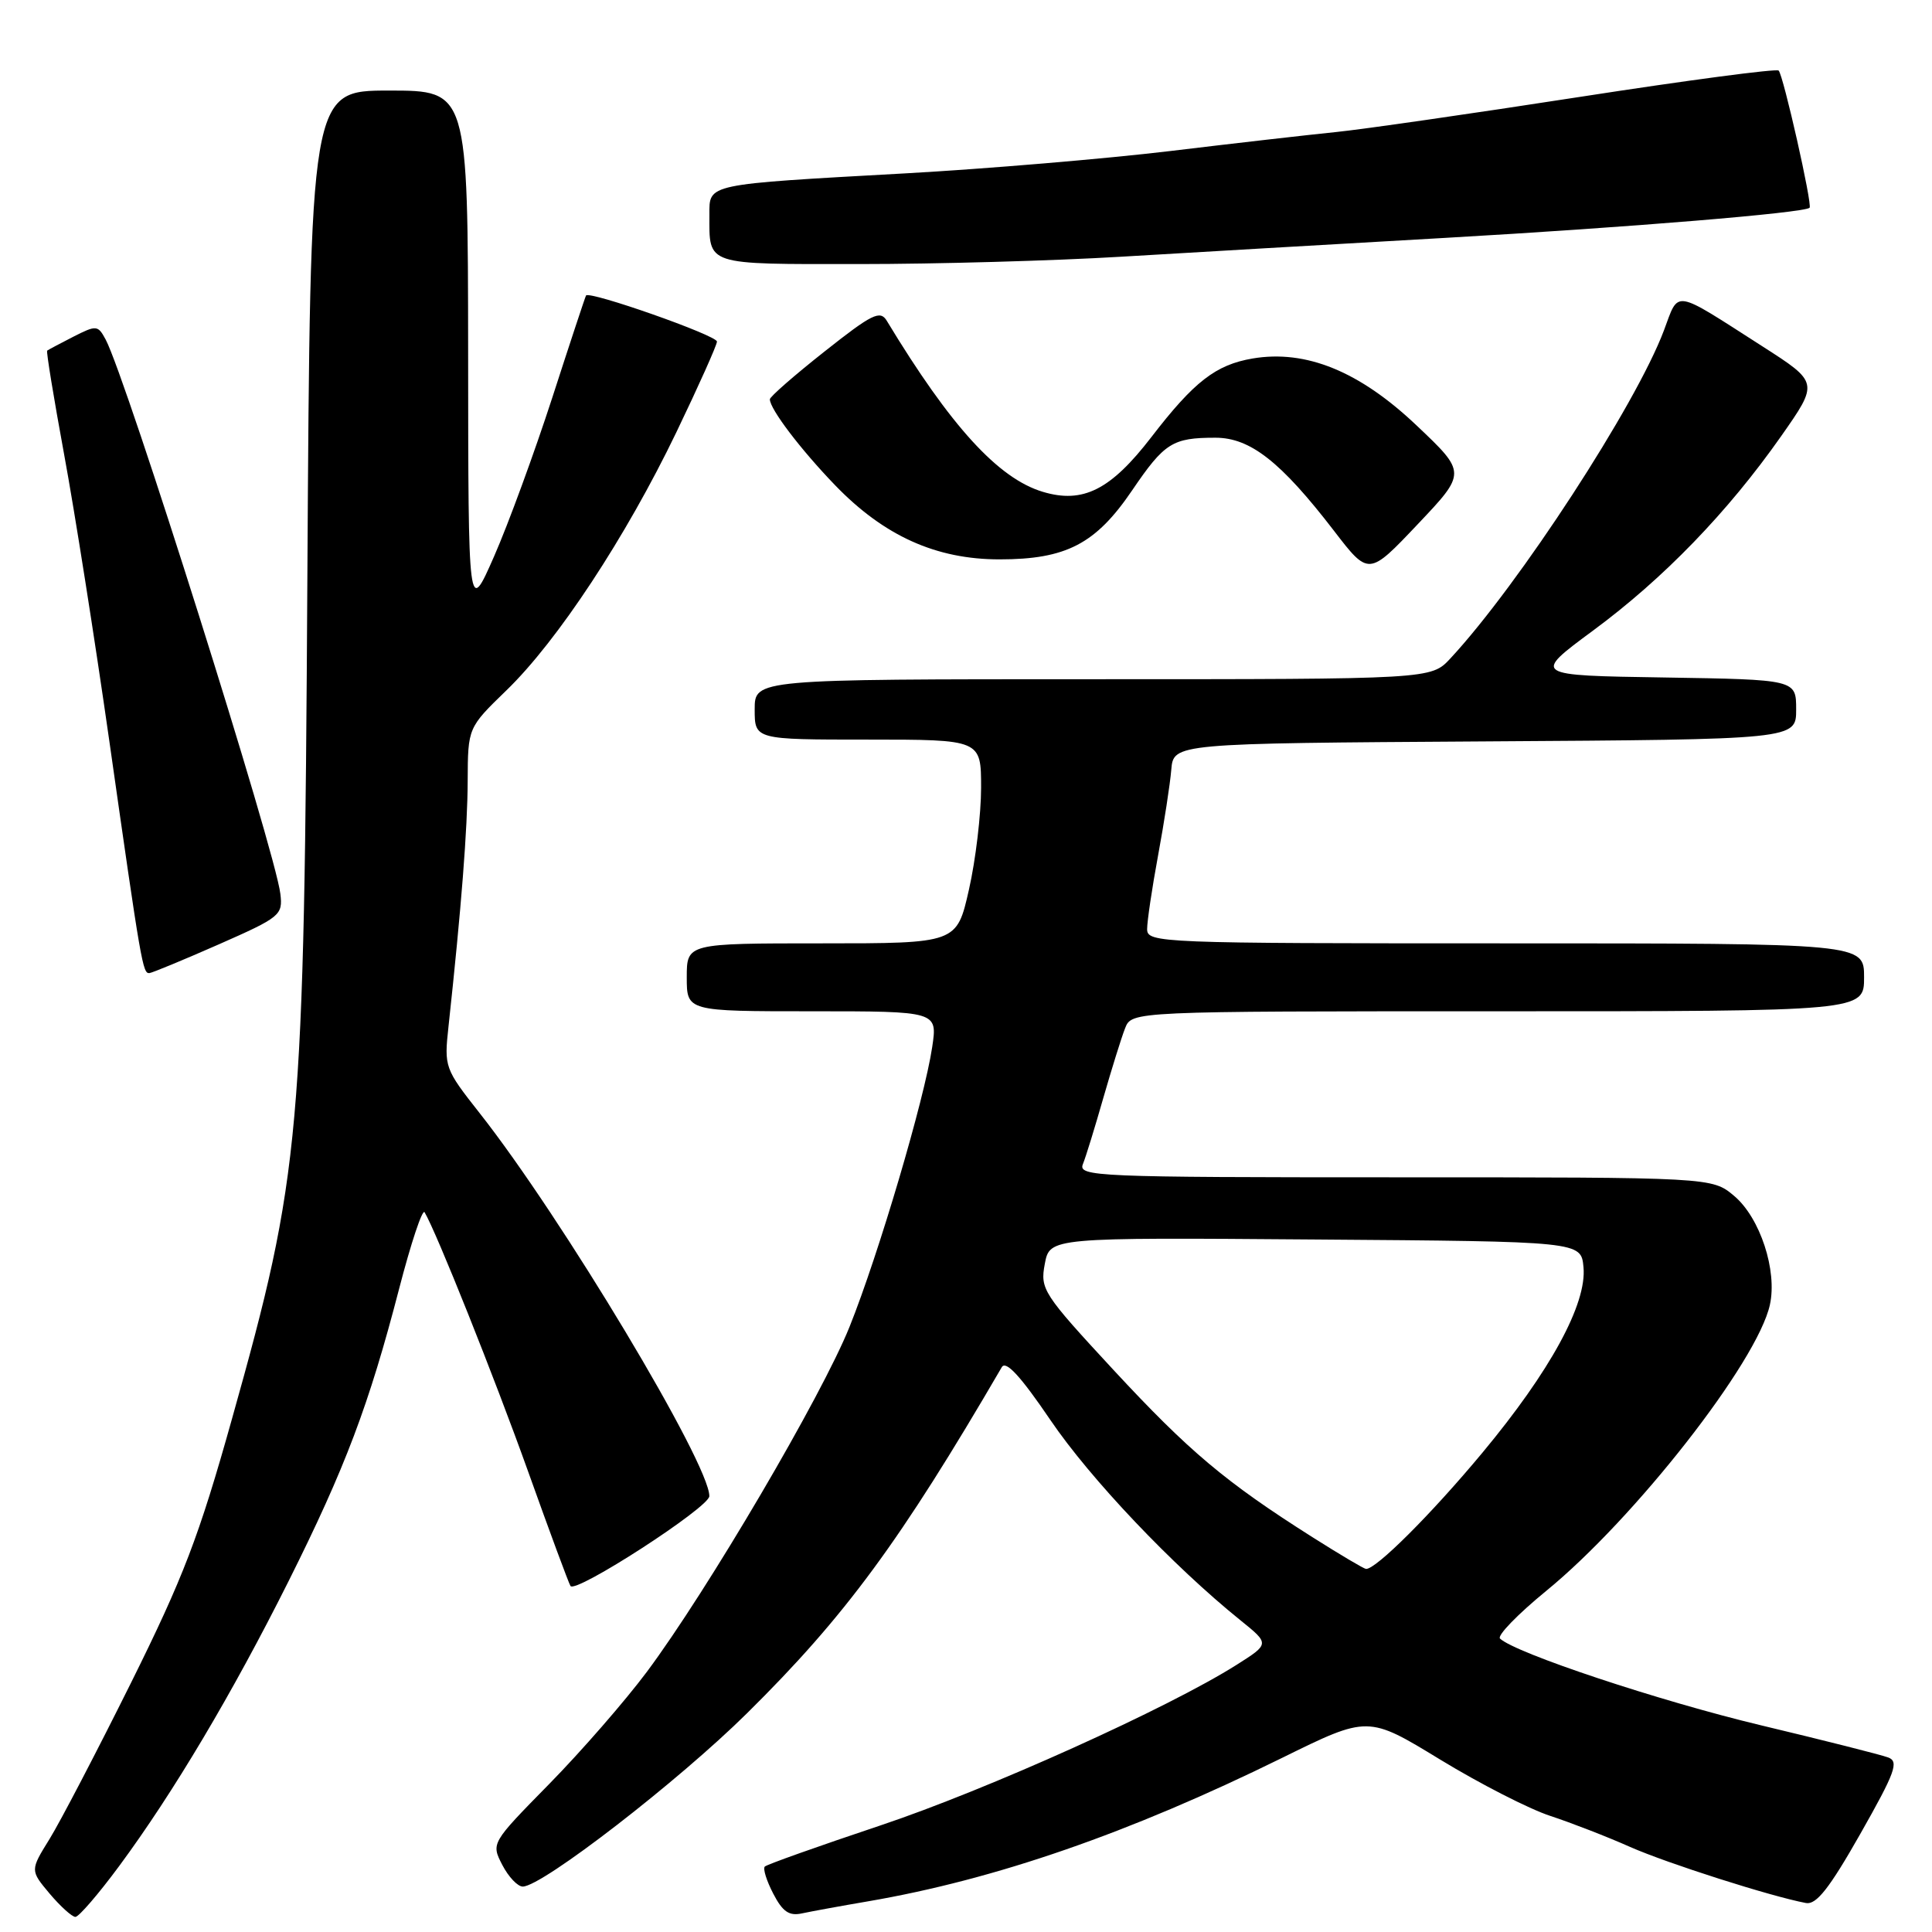 <?xml version="1.0" encoding="UTF-8" standalone="no"?>
<!DOCTYPE svg PUBLIC "-//W3C//DTD SVG 1.1//EN" "http://www.w3.org/Graphics/SVG/1.1/DTD/svg11.dtd" >
<svg xmlns="http://www.w3.org/2000/svg" xmlns:xlink="http://www.w3.org/1999/xlink" version="1.1" viewBox="0 0 256 256">
 <g >
 <path fill="currentColor"
d=" M 15.80 247.25 C 22.96 237.56 30.78 224.41 38.25 209.49 C 45.75 194.49 48.89 186.17 52.88 170.79 C 54.45 164.73 55.97 160.16 56.26 160.63 C 57.83 163.27 65.48 182.42 69.97 194.96 C 72.81 202.91 75.34 209.74 75.59 210.15 C 76.25 211.21 93.97 199.74 93.99 198.25 C 94.03 193.98 74.41 161.26 63.56 147.50 C 58.92 141.61 58.84 141.40 59.43 136.00 C 61.13 120.31 61.95 109.79 61.97 103.46 C 62.00 96.42 62.00 96.42 67.12 91.46 C 73.87 84.93 82.93 71.17 89.61 57.30 C 92.57 51.14 95.00 45.72 95.00 45.26 C 95.00 44.44 78.04 38.48 77.65 39.16 C 77.54 39.35 75.52 45.45 73.17 52.72 C 70.81 59.99 67.35 69.44 65.47 73.72 C 62.05 81.50 62.05 81.50 62.03 46.75 C 62.00 12.00 62.00 12.00 51.55 12.00 C 41.11 12.00 41.11 12.00 40.73 76.25 C 40.30 150.74 39.88 155.44 30.74 188.00 C 26.36 203.64 24.28 209.05 17.35 223.00 C 12.84 232.07 7.99 241.37 6.57 243.67 C 3.99 247.83 3.99 247.83 6.58 250.92 C 8.01 252.61 9.55 254.00 9.99 254.00 C 10.44 254.00 13.06 250.96 15.80 247.25 Z  M 115.00 251.94 C 131.87 249.05 149.63 242.90 169.88 232.93 C 181.27 227.32 181.27 227.32 190.81 233.14 C 196.06 236.34 202.63 239.71 205.43 240.62 C 208.22 241.54 212.97 243.38 216.00 244.73 C 220.94 246.91 234.63 251.28 239.30 252.16 C 240.67 252.42 242.41 250.21 246.50 243.00 C 251.14 234.82 251.65 233.41 250.19 232.87 C 249.26 232.52 241.67 230.60 233.33 228.61 C 219.87 225.39 200.80 219.05 198.76 217.12 C 198.35 216.73 201.10 213.90 204.86 210.82 C 216.62 201.22 232.87 180.44 234.52 172.89 C 235.52 168.36 233.22 161.36 229.79 158.47 C 226.85 156.00 226.85 156.00 184.82 156.00 C 145.19 156.00 142.83 155.90 143.49 154.25 C 143.88 153.29 145.09 149.35 146.19 145.50 C 147.30 141.65 148.59 137.49 149.08 136.25 C 149.96 134.00 149.96 134.00 198.48 134.00 C 247.00 134.00 247.00 134.00 247.00 129.50 C 247.00 125.00 247.00 125.00 199.50 125.00 C 153.59 125.00 152.00 124.94 152.00 123.11 C 152.00 122.07 152.65 117.68 153.45 113.36 C 154.25 109.04 155.04 103.92 155.20 102.00 C 155.50 98.50 155.50 98.50 196.75 98.24 C 238.00 97.98 238.00 97.98 238.00 94.01 C 238.00 90.05 238.00 90.05 220.52 89.77 C 203.04 89.50 203.04 89.50 211.08 83.56 C 220.43 76.66 228.94 67.86 236.00 57.81 C 241.00 50.68 241.00 50.68 233.51 45.88 C 221.55 38.22 222.51 38.37 220.48 43.78 C 216.76 53.67 201.27 77.47 192.18 87.25 C 189.63 90.00 189.63 90.00 144.81 90.00 C 100.00 90.00 100.00 90.00 100.00 94.00 C 100.00 98.00 100.00 98.00 115.00 98.00 C 130.00 98.00 130.00 98.00 130.00 104.38 C 130.00 107.88 129.28 113.96 128.39 117.88 C 126.78 125.00 126.78 125.00 108.89 125.00 C 91.00 125.00 91.00 125.00 91.00 129.50 C 91.00 134.00 91.00 134.00 107.61 134.00 C 124.23 134.00 124.23 134.00 123.52 138.75 C 122.48 145.70 116.41 166.23 112.58 175.78 C 108.90 184.96 93.76 210.73 85.71 221.53 C 82.85 225.36 77.04 232.04 72.79 236.37 C 65.07 244.23 65.07 244.23 66.56 247.12 C 67.38 248.70 68.60 249.99 69.28 249.98 C 71.89 249.93 89.86 236.04 99.00 227.00 C 112.00 214.15 119.29 204.24 132.74 181.16 C 133.28 180.22 135.23 182.34 139.19 188.17 C 144.48 195.96 155.40 207.47 164.37 214.70 C 168.24 217.82 168.24 217.82 163.87 220.59 C 154.80 226.33 130.84 237.14 116.60 241.90 C 108.47 244.62 101.60 247.06 101.34 247.33 C 101.07 247.60 101.57 249.21 102.46 250.92 C 103.70 253.32 104.57 253.91 106.28 253.53 C 107.50 253.27 111.42 252.55 115.00 251.94 Z  M 29.00 125.13 C 37.14 121.54 37.49 121.26 37.15 118.44 C 36.49 112.77 16.72 50.09 14.00 44.99 C 12.97 43.08 12.78 43.06 9.71 44.62 C 7.95 45.52 6.39 46.35 6.25 46.46 C 6.11 46.57 7.13 52.77 8.50 60.23 C 9.88 67.70 12.57 84.76 14.48 98.15 C 18.72 127.90 18.91 129.02 19.80 128.94 C 20.18 128.90 24.32 127.19 29.00 125.13 Z  M 187.69 56.36 C 180.14 49.20 173.05 46.31 165.99 47.50 C 161.10 48.33 158.23 50.55 152.56 57.92 C 147.18 64.91 143.50 66.77 138.18 65.17 C 132.27 63.40 125.95 56.47 117.50 42.50 C 116.63 41.06 115.55 41.59 109.25 46.58 C 105.26 49.73 102.00 52.58 102.01 52.91 C 102.02 54.21 106.08 59.55 110.66 64.30 C 117.15 71.02 124.04 74.12 132.44 74.12 C 141.27 74.12 145.19 72.08 150.01 64.98 C 154.30 58.67 155.36 58.00 161.05 58.00 C 165.66 58.00 169.71 61.17 176.75 70.32 C 181.36 76.32 181.36 76.32 187.84 69.48 C 194.32 62.64 194.32 62.64 187.69 56.36 Z  M 148.50 34.02 C 157.30 33.49 176.65 32.37 191.50 31.52 C 215.86 30.13 239.04 28.21 239.78 27.53 C 240.18 27.16 236.30 9.96 235.68 9.35 C 235.40 9.07 223.55 10.64 209.34 12.84 C 195.13 15.04 180.57 17.14 177.00 17.50 C 173.43 17.86 163.53 18.99 155.00 20.02 C 146.47 21.04 130.72 22.37 120.00 22.97 C 93.38 24.45 94.00 24.32 94.00 28.46 C 94.00 35.23 93.30 35.00 113.86 34.99 C 124.11 34.99 139.70 34.55 148.50 34.02 Z  M 173.90 203.68 C 162.39 196.39 157.53 192.30 147.53 181.51 C 138.19 171.42 137.81 170.83 138.44 167.48 C 139.10 163.97 139.10 163.97 174.30 164.24 C 209.50 164.50 209.50 164.50 209.82 167.90 C 210.29 172.75 205.42 181.68 196.42 192.50 C 189.64 200.65 182.29 207.98 181.00 207.89 C 180.72 207.87 177.53 205.98 173.90 203.68 Z "/>
</g>
</svg>